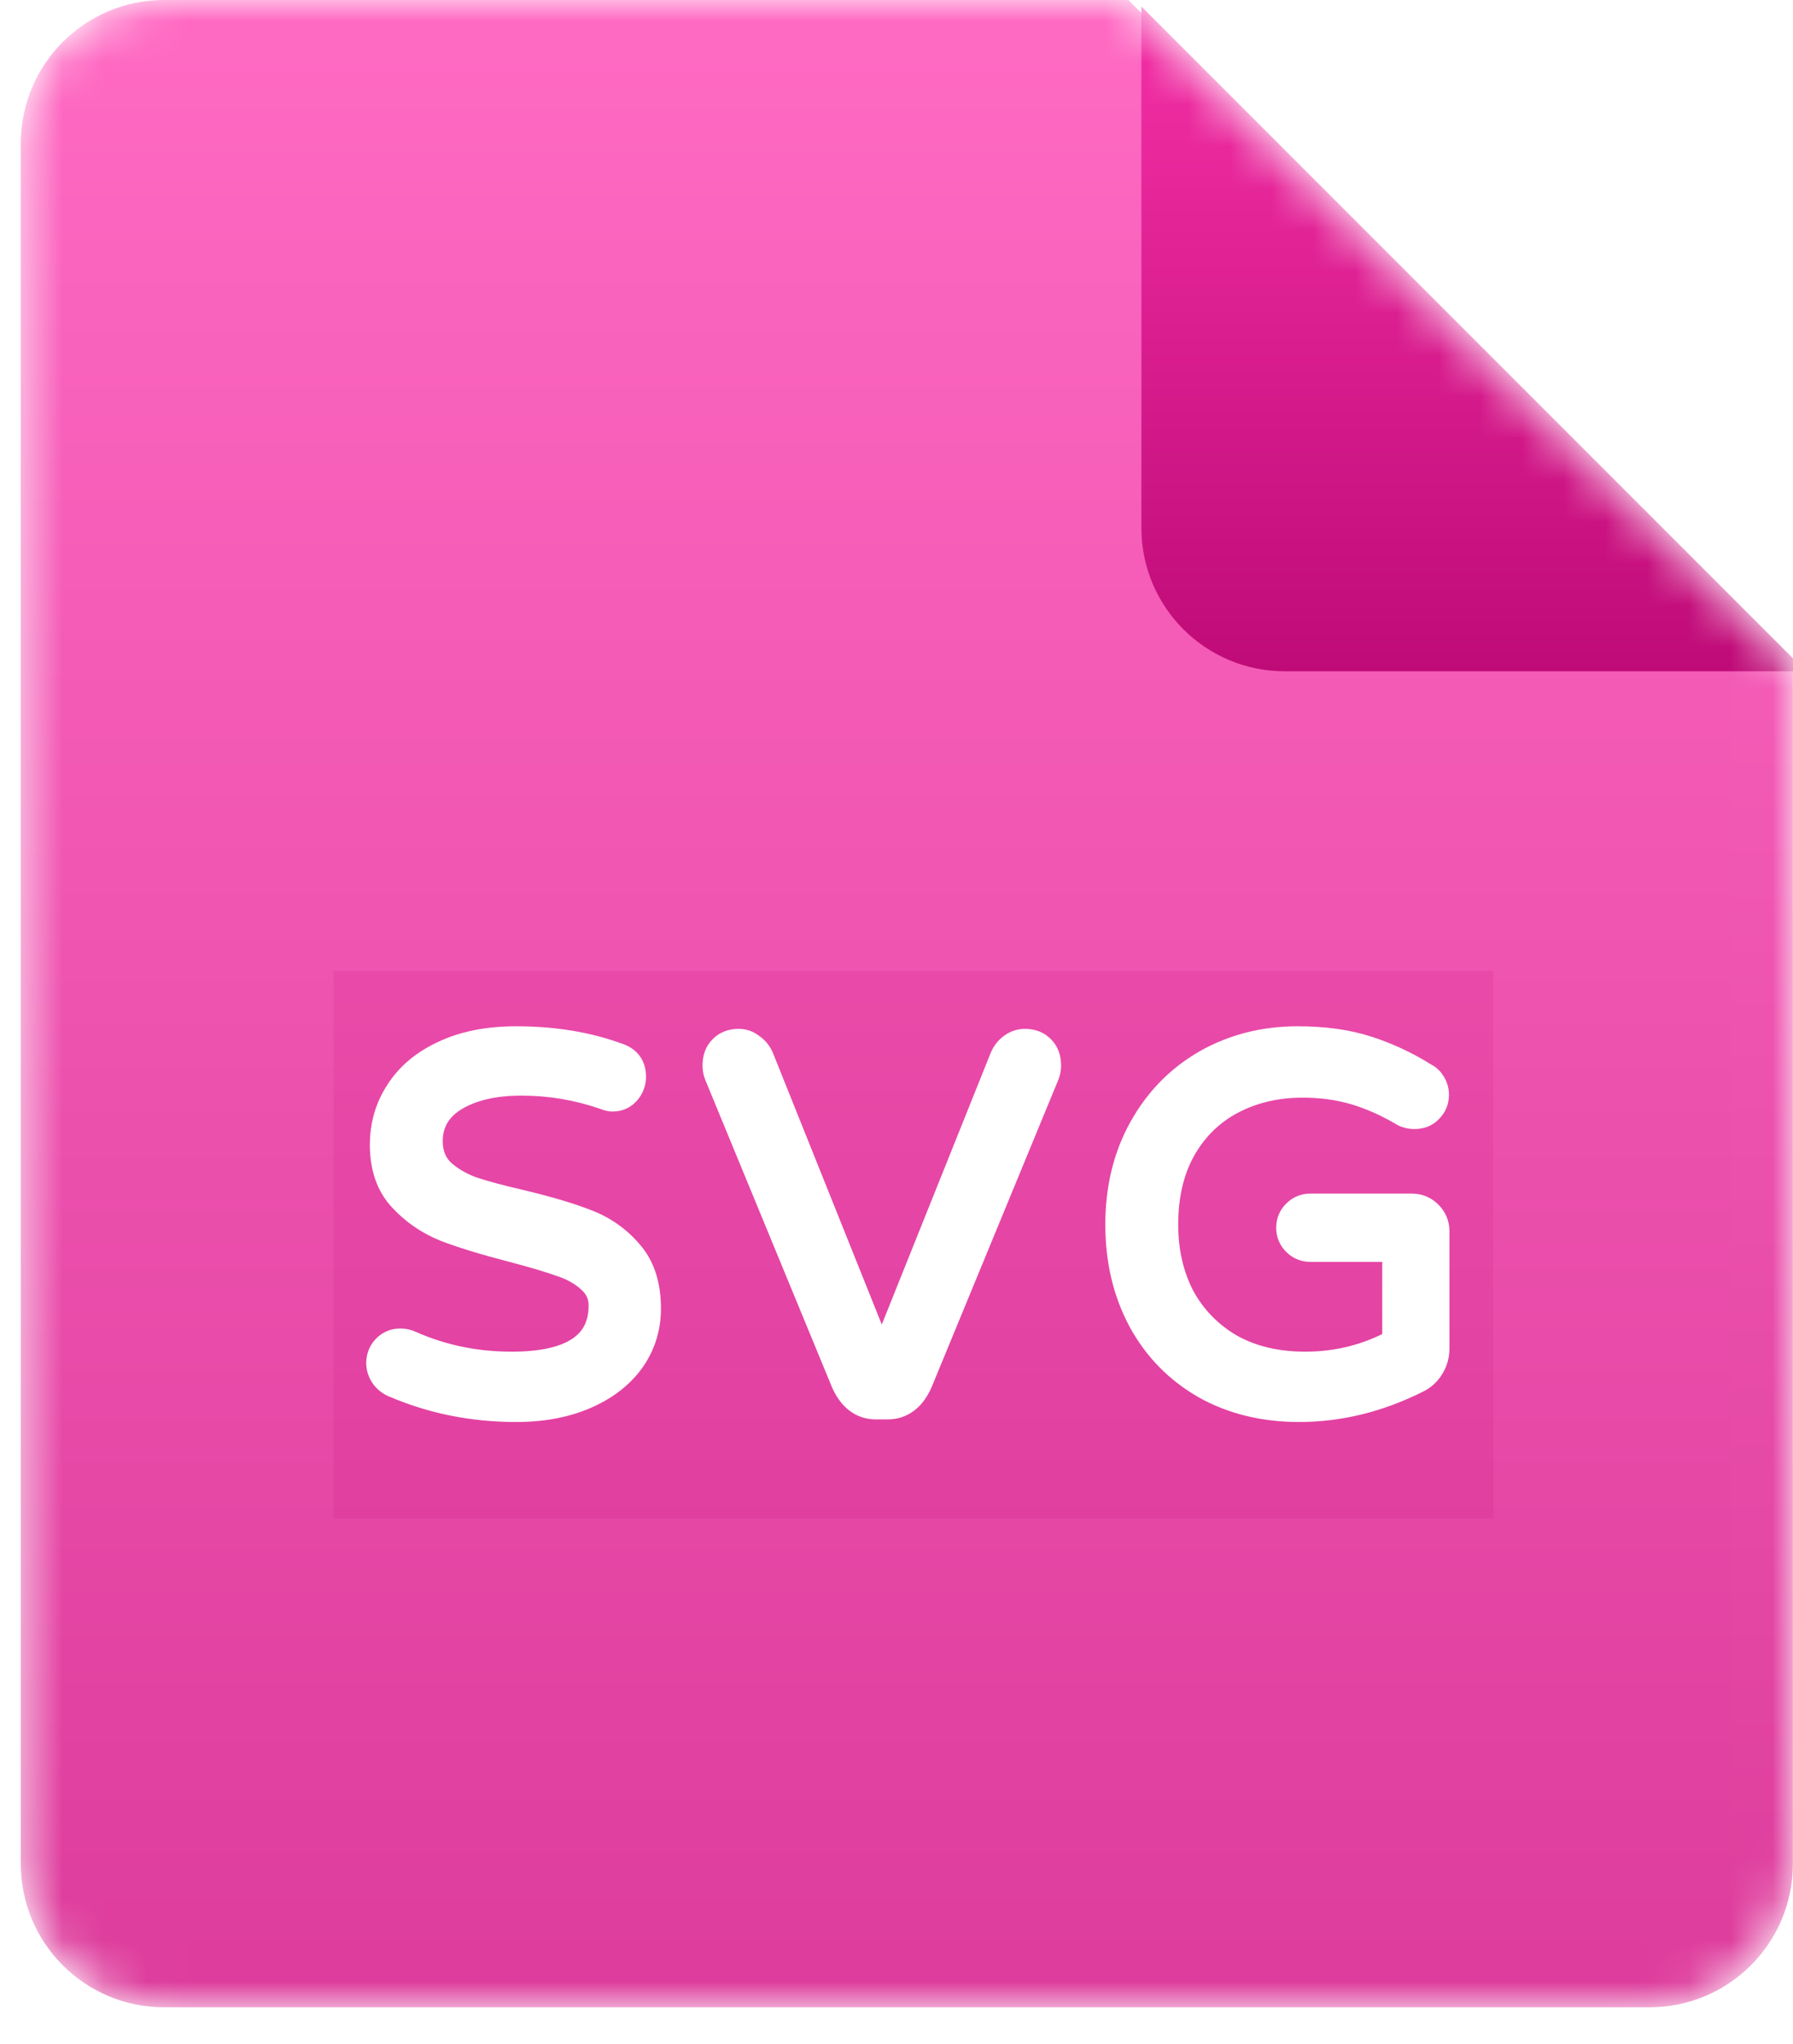 <svg width="43" height="49" viewBox="0 0 43 49" fill="none" xmlns="http://www.w3.org/2000/svg">
<mask id="mask0_1628_44388" style="mask-type:alpha" maskUnits="userSpaceOnUse" x="0" y="0" width="43" height="49">
<path d="M39.559 48.123H3.936C2.037 48.123 0.499 46.584 0.499 44.686V3.437C0.499 1.539 2.037 0 3.936 0H27.06L42.997 15.937V44.686C42.997 46.584 41.458 48.123 39.559 48.123Z" fill="url(#paint0_linear_1628_44388)"/>
</mask>
<g mask="url(#mask0_1628_44388)">
<path d="M39.559 48.123H3.936C2.037 48.123 0.499 46.584 0.499 44.686V3.437C0.499 1.539 2.037 0 3.936 0H27.06L42.997 15.937V44.686C42.997 46.584 41.458 48.123 39.559 48.123Z" fill="url(#paint1_linear_1628_44388)"/>
<g filter="url(#filter0_f_1628_44388)">
<rect x="7.998" y="23.28" width="27.811" height="13.124" fill="#CC1583" fill-opacity="0.15" style="mix-blend-mode:darken"/>
</g>
<path d="M12.379 33.779C11.334 33.779 10.355 33.581 9.441 33.186C9.343 33.145 9.26 33.079 9.195 32.989C9.129 32.89 9.096 32.787 9.096 32.68C9.096 32.54 9.141 32.421 9.232 32.322C9.33 32.215 9.454 32.162 9.602 32.162C9.684 32.162 9.762 32.178 9.836 32.211C10.594 32.548 11.404 32.717 12.268 32.717C13.708 32.717 14.428 32.244 14.428 31.298C14.428 31.051 14.334 30.845 14.144 30.681C13.963 30.516 13.737 30.388 13.465 30.298C13.194 30.199 12.807 30.084 12.305 29.952C11.639 29.779 11.1 29.615 10.688 29.459C10.277 29.294 9.923 29.051 9.627 28.73C9.33 28.409 9.182 27.982 9.182 27.447C9.182 26.978 9.306 26.554 9.553 26.175C9.799 25.788 10.161 25.484 10.639 25.262C11.124 25.032 11.704 24.916 12.379 24.916C13.284 24.916 14.103 25.052 14.835 25.324C15.066 25.406 15.181 25.57 15.181 25.817C15.181 25.949 15.136 26.068 15.045 26.175C14.955 26.282 14.835 26.336 14.687 26.336C14.638 26.336 14.572 26.319 14.49 26.286C13.848 26.064 13.185 25.953 12.502 25.953C11.852 25.953 11.322 26.076 10.91 26.323C10.507 26.57 10.306 26.916 10.306 27.36C10.306 27.657 10.4 27.899 10.589 28.088C10.787 28.27 11.03 28.413 11.318 28.52C11.614 28.619 12.013 28.726 12.515 28.841C13.165 28.998 13.688 29.154 14.082 29.311C14.486 29.467 14.827 29.709 15.107 30.039C15.395 30.368 15.539 30.812 15.539 31.372C15.539 31.833 15.407 32.248 15.144 32.618C14.881 32.98 14.51 33.264 14.033 33.47C13.556 33.676 13.005 33.779 12.379 33.779ZM21.011 33.717C20.674 33.717 20.419 33.528 20.246 33.149L17.197 25.756C17.173 25.69 17.16 25.62 17.16 25.546C17.16 25.373 17.21 25.237 17.308 25.138C17.407 25.032 17.543 24.978 17.716 24.978C17.831 24.978 17.934 25.015 18.024 25.089C18.123 25.155 18.197 25.245 18.247 25.361L21.147 32.594L24.048 25.361C24.097 25.245 24.167 25.155 24.258 25.089C24.356 25.015 24.463 24.978 24.579 24.978C24.751 24.978 24.887 25.032 24.986 25.138C25.085 25.237 25.134 25.373 25.134 25.546C25.134 25.62 25.122 25.69 25.097 25.756L22.048 33.149C21.875 33.528 21.62 33.717 21.283 33.717H21.011ZM31.153 33.779C30.305 33.779 29.553 33.594 28.894 33.223C28.236 32.845 27.726 32.322 27.364 31.656C27.002 30.981 26.821 30.216 26.821 29.36C26.821 28.488 27.01 27.714 27.388 27.039C27.767 26.364 28.281 25.842 28.931 25.472C29.59 25.101 30.318 24.916 31.116 24.916C31.758 24.916 32.318 24.994 32.795 25.151C33.28 25.307 33.745 25.525 34.19 25.805C34.255 25.838 34.313 25.895 34.362 25.978C34.412 26.06 34.436 26.151 34.436 26.249C34.436 26.389 34.387 26.509 34.288 26.607C34.198 26.706 34.074 26.755 33.918 26.755C33.828 26.755 33.741 26.735 33.659 26.694C33.272 26.463 32.885 26.291 32.498 26.175C32.112 26.06 31.692 26.003 31.239 26.003C30.614 26.003 30.05 26.134 29.549 26.397C29.047 26.661 28.651 27.047 28.363 27.558C28.084 28.06 27.944 28.66 27.944 29.36C27.944 30.002 28.076 30.578 28.339 31.088C28.61 31.59 28.997 31.989 29.499 32.285C30.009 32.573 30.61 32.717 31.301 32.717C32.075 32.717 32.795 32.536 33.461 32.174V29.94H31.425C31.285 29.94 31.165 29.891 31.067 29.792C30.968 29.693 30.919 29.574 30.919 29.434C30.919 29.294 30.968 29.175 31.067 29.076C31.165 28.977 31.285 28.928 31.425 28.928H33.856C34.021 28.928 34.161 28.985 34.276 29.101C34.391 29.216 34.449 29.356 34.449 29.52V32.322C34.449 32.495 34.404 32.651 34.313 32.791C34.231 32.923 34.12 33.022 33.98 33.087C33.058 33.548 32.116 33.779 31.153 33.779Z" fill="white"/>
<path d="M9.441 33.186L9.565 32.899L9.562 32.898L9.441 33.186ZM9.195 32.989L8.934 33.162L8.942 33.172L9.195 32.989ZM9.232 32.322L9.002 32.11L9.001 32.111L9.232 32.322ZM9.836 32.211L9.964 31.926L9.963 31.926L9.836 32.211ZM14.144 30.681L13.934 30.912L13.939 30.916L14.144 30.681ZM13.465 30.298L13.358 30.592L13.367 30.594L13.465 30.298ZM12.305 29.952L12.384 29.65L12.383 29.65L12.305 29.952ZM10.688 29.459L10.572 29.749L10.577 29.751L10.688 29.459ZM9.627 28.73L9.397 28.942H9.397L9.627 28.73ZM9.553 26.175L9.814 26.346L9.816 26.343L9.553 26.175ZM10.639 25.262L10.771 25.545L10.773 25.544L10.639 25.262ZM14.835 25.324L14.727 25.617L14.73 25.618L14.835 25.324ZM15.045 26.175L15.284 26.377L15.284 26.377L15.045 26.175ZM14.49 26.286L14.606 25.996L14.599 25.994L14.592 25.991L14.49 26.286ZM10.91 26.323L10.749 26.055L10.747 26.057L10.91 26.323ZM10.589 28.088L10.368 28.31L10.378 28.319L10.589 28.088ZM11.318 28.52L11.209 28.814L11.219 28.817L11.318 28.52ZM12.515 28.841L12.588 28.538L12.585 28.537L12.515 28.841ZM14.082 29.311L13.967 29.601L13.97 29.602L14.082 29.311ZM15.107 30.039L14.869 30.241L14.872 30.244L15.107 30.039ZM15.144 32.618L15.397 32.802L15.399 32.8L15.144 32.618ZM14.033 33.47L14.157 33.757L14.033 33.47ZM12.379 33.466C11.374 33.466 10.438 33.277 9.565 32.899L9.317 33.473C10.272 33.886 11.294 34.091 12.379 34.091V33.466ZM9.562 32.898C9.518 32.88 9.481 32.851 9.447 32.805L8.942 33.172C9.04 33.307 9.167 33.41 9.321 33.475L9.562 32.898ZM9.455 32.815C9.419 32.762 9.408 32.719 9.408 32.68H8.783C8.783 32.855 8.838 33.018 8.935 33.162L9.455 32.815ZM9.408 32.68C9.408 32.615 9.427 32.572 9.462 32.533L9.001 32.111C8.855 32.27 8.783 32.466 8.783 32.68H9.408ZM9.461 32.534C9.5 32.492 9.539 32.474 9.602 32.474V31.849C9.368 31.849 9.161 31.938 9.002 32.11L9.461 32.534ZM9.602 32.474C9.641 32.474 9.676 32.482 9.71 32.497L9.963 31.926C9.849 31.875 9.727 31.849 9.602 31.849V32.474ZM9.709 32.496C10.508 32.852 11.362 33.03 12.268 33.03V32.405C11.446 32.405 10.679 32.245 9.964 31.926L9.709 32.496ZM12.268 33.03C13.012 33.03 13.625 32.909 14.06 32.623C14.517 32.323 14.741 31.864 14.741 31.298H14.116C14.116 31.678 13.979 31.929 13.716 32.101C13.431 32.289 12.964 32.405 12.268 32.405V33.03ZM14.741 31.298C14.741 30.959 14.605 30.668 14.349 30.445L13.939 30.916C14.061 31.023 14.116 31.143 14.116 31.298H14.741ZM14.354 30.449C14.136 30.251 13.87 30.103 13.564 30.002L13.367 30.594C13.604 30.673 13.79 30.781 13.934 30.912L14.354 30.449ZM13.572 30.004C13.287 29.901 12.889 29.782 12.384 29.65L12.226 30.255C12.725 30.385 13.1 30.498 13.358 30.592L13.572 30.004ZM12.383 29.65C11.723 29.479 11.196 29.317 10.799 29.166L10.577 29.751C11.003 29.913 11.555 30.081 12.227 30.255L12.383 29.65ZM10.804 29.168C10.435 29.021 10.12 28.805 9.856 28.518L9.397 28.942C9.725 29.298 10.118 29.567 10.572 29.749L10.804 29.168ZM9.856 28.518C9.625 28.267 9.495 27.922 9.495 27.447H8.87C8.87 28.041 9.036 28.551 9.397 28.942L9.856 28.518ZM9.495 27.447C9.495 27.036 9.602 26.672 9.814 26.346L9.291 26.005C9.009 26.436 8.87 26.919 8.87 27.447H9.495ZM9.816 26.343C10.026 26.014 10.339 25.746 10.771 25.545L10.507 24.979C9.984 25.222 9.572 25.563 9.289 26.007L9.816 26.343ZM10.773 25.544C11.207 25.338 11.739 25.229 12.379 25.229V24.604C11.669 24.604 11.041 24.725 10.505 24.98L10.773 25.544ZM12.379 25.229C13.253 25.229 14.034 25.36 14.727 25.617L14.944 25.031C14.172 24.744 13.316 24.604 12.379 24.604V25.229ZM14.73 25.618C14.798 25.642 14.826 25.669 14.839 25.688C14.852 25.707 14.868 25.743 14.868 25.817H15.493C15.493 25.645 15.453 25.475 15.351 25.329C15.248 25.183 15.103 25.087 14.941 25.029L14.73 25.618ZM14.868 25.817C14.868 25.87 14.853 25.919 14.807 25.973L15.284 26.377C15.419 26.218 15.493 26.028 15.493 25.817H14.868ZM14.807 25.973C14.779 26.006 14.749 26.023 14.687 26.023V26.648C14.921 26.648 15.13 26.559 15.284 26.377L14.807 25.973ZM14.687 26.023C14.696 26.023 14.693 26.024 14.677 26.02C14.661 26.016 14.638 26.009 14.606 25.996L14.374 26.576C14.468 26.614 14.578 26.648 14.687 26.648V26.023ZM14.592 25.991C13.917 25.757 13.22 25.641 12.502 25.641V26.266C13.151 26.266 13.779 26.371 14.388 26.582L14.592 25.991ZM12.502 25.641C11.815 25.641 11.224 25.771 10.749 26.055L11.071 26.591C11.42 26.382 11.89 26.266 12.502 26.266V25.641ZM10.747 26.057C10.258 26.356 9.993 26.799 9.993 27.36H10.618C10.618 27.033 10.756 26.784 11.073 26.59L10.747 26.057ZM9.993 27.36C9.993 27.73 10.114 28.055 10.368 28.309L10.81 27.867C10.686 27.743 10.618 27.583 10.618 27.36H9.993ZM10.378 28.319C10.61 28.531 10.888 28.694 11.209 28.813L11.426 28.228C11.171 28.133 10.964 28.008 10.8 27.858L10.378 28.319ZM11.219 28.817C11.529 28.92 11.939 29.03 12.445 29.146L12.585 28.537C12.087 28.423 11.699 28.318 11.416 28.224L11.219 28.817ZM12.442 29.145C13.085 29.3 13.592 29.452 13.967 29.601L14.197 29.02C13.783 28.856 13.245 28.696 12.588 28.538L12.442 29.145ZM13.97 29.602C14.324 29.739 14.623 29.952 14.869 30.241L15.345 29.836C15.032 29.468 14.647 29.194 14.195 29.019L13.97 29.602ZM14.872 30.244C15.097 30.502 15.226 30.866 15.226 31.372H15.851C15.851 30.758 15.693 30.233 15.342 29.833L14.872 30.244ZM15.226 31.372C15.226 31.769 15.114 32.121 14.889 32.437L15.399 32.8C15.7 32.376 15.851 31.896 15.851 31.372H15.226ZM14.891 32.435C14.666 32.745 14.344 32.996 13.909 33.183L14.157 33.757C14.677 33.533 15.095 33.217 15.397 32.802L14.891 32.435ZM13.909 33.183C13.478 33.369 12.97 33.466 12.379 33.466V34.091C13.039 34.091 13.633 33.983 14.157 33.757L13.909 33.183ZM20.246 33.149L19.957 33.268L19.962 33.279L20.246 33.149ZM17.197 25.756L16.905 25.865L16.908 25.875L17.197 25.756ZM17.308 25.138L17.53 25.36L17.538 25.35L17.308 25.138ZM18.024 25.089L17.826 25.331L17.838 25.341L17.851 25.349L18.024 25.089ZM18.247 25.361L18.537 25.244L18.534 25.238L18.247 25.361ZM21.147 32.594L20.857 32.71L21.147 33.433L21.437 32.71L21.147 32.594ZM24.048 25.361L23.761 25.238L23.758 25.244L24.048 25.361ZM24.258 25.089L24.442 25.342L24.445 25.339L24.258 25.089ZM24.986 25.138L24.756 25.351L24.765 25.359L24.986 25.138ZM25.097 25.756L25.386 25.875L25.39 25.865L25.097 25.756ZM22.048 33.149L22.333 33.279L22.337 33.268L22.048 33.149ZM21.011 33.404C20.905 33.404 20.823 33.376 20.753 33.324C20.679 33.269 20.601 33.175 20.53 33.019L19.962 33.279C20.064 33.502 20.2 33.692 20.381 33.826C20.566 33.963 20.78 34.029 21.011 34.029V33.404ZM20.535 33.03L17.486 25.637L16.908 25.875L19.957 33.268L20.535 33.03ZM17.49 25.646C17.479 25.617 17.473 25.584 17.473 25.546H16.848C16.848 25.655 16.866 25.763 16.905 25.865L17.49 25.646ZM17.473 25.546C17.473 25.435 17.503 25.386 17.529 25.359L17.087 24.918C16.917 25.088 16.848 25.311 16.848 25.546H17.473ZM17.538 25.35C17.567 25.32 17.612 25.291 17.716 25.291V24.666C17.474 24.666 17.248 24.744 17.079 24.927L17.538 25.35ZM17.716 25.291C17.758 25.291 17.791 25.302 17.826 25.331L18.222 24.847C18.077 24.728 17.904 24.666 17.716 24.666V25.291ZM17.851 25.349C17.896 25.379 17.932 25.421 17.959 25.484L18.534 25.238C18.462 25.07 18.35 24.93 18.198 24.829L17.851 25.349ZM17.956 25.477L20.857 32.71L21.437 32.477L18.537 25.244L17.956 25.477ZM21.437 32.71L24.338 25.477L23.758 25.244L20.857 32.477L21.437 32.71ZM24.335 25.484C24.365 25.414 24.402 25.371 24.442 25.342L24.074 24.836C23.933 24.939 23.829 25.077 23.761 25.238L24.335 25.484ZM24.445 25.339C24.494 25.302 24.536 25.291 24.579 25.291V24.666C24.391 24.666 24.219 24.727 24.07 24.839L24.445 25.339ZM24.579 25.291C24.682 25.291 24.728 25.32 24.756 25.35L25.215 24.927C25.047 24.744 24.821 24.666 24.579 24.666V25.291ZM24.765 25.359C24.792 25.386 24.822 25.435 24.822 25.546H25.447C25.447 25.311 25.378 25.088 25.207 24.918L24.765 25.359ZM24.822 25.546C24.822 25.584 24.815 25.617 24.804 25.646L25.39 25.865C25.428 25.763 25.447 25.655 25.447 25.546H24.822ZM24.808 25.637L21.759 33.03L22.337 33.268L25.386 25.875L24.808 25.637ZM21.764 33.019C21.693 33.175 21.615 33.269 21.541 33.324C21.471 33.376 21.389 33.404 21.283 33.404V34.029C21.514 34.029 21.729 33.963 21.913 33.826C22.095 33.692 22.231 33.502 22.332 33.279L21.764 33.019ZM21.283 33.404H21.011V34.029H21.283V33.404ZM28.894 33.223L28.738 33.494L28.741 33.496L28.894 33.223ZM27.364 31.656L27.088 31.803L27.089 31.805L27.364 31.656ZM27.388 27.039L27.661 27.192L27.388 27.039ZM28.931 25.472L28.778 25.199L28.777 25.2L28.931 25.472ZM32.795 25.151L32.697 25.448L32.699 25.448L32.795 25.151ZM34.19 25.805L34.023 26.069L34.036 26.078L34.05 26.084L34.19 25.805ZM34.362 25.978L34.094 26.139L34.094 26.139L34.362 25.978ZM34.288 26.607L34.067 26.386L34.058 26.396L34.288 26.607ZM33.659 26.694L33.499 26.962L33.509 26.968L33.519 26.973L33.659 26.694ZM32.498 26.175L32.588 25.876L32.498 26.175ZM29.549 26.397L29.694 26.674V26.674L29.549 26.397ZM28.363 27.558L28.091 27.404L28.091 27.406L28.363 27.558ZM28.339 31.088L28.061 31.231L28.064 31.237L28.339 31.088ZM29.499 32.285L29.34 32.554L29.346 32.557L29.499 32.285ZM33.461 32.174L33.61 32.449L33.774 32.36V32.174H33.461ZM33.461 29.94H33.774V29.628H33.461V29.94ZM34.313 32.791L34.051 32.621L34.048 32.626L34.313 32.791ZM33.98 33.087L33.847 32.805L33.84 32.808L33.98 33.087ZM31.153 33.466C30.352 33.466 29.654 33.292 29.047 32.951L28.741 33.496C29.452 33.895 30.259 34.091 31.153 34.091V33.466ZM29.05 32.952C28.442 32.603 27.973 32.122 27.638 31.506L27.089 31.805C27.479 32.522 28.03 33.087 28.738 33.494L29.05 32.952ZM27.639 31.508C27.304 30.884 27.133 30.17 27.133 29.36H26.508C26.508 30.261 26.699 31.078 27.088 31.803L27.639 31.508ZM27.133 29.36C27.133 28.534 27.312 27.814 27.661 27.192L27.116 26.886C26.708 27.614 26.508 28.441 26.508 29.36H27.133ZM27.661 27.192C28.013 26.565 28.487 26.084 29.086 25.743L28.777 25.2C28.076 25.6 27.521 26.164 27.116 26.886L27.661 27.192ZM29.084 25.744C29.693 25.402 30.368 25.229 31.116 25.229V24.604C30.267 24.604 29.486 24.801 28.778 25.199L29.084 25.744ZM31.116 25.229C31.734 25.229 32.259 25.304 32.697 25.448L32.892 24.854C32.376 24.685 31.782 24.604 31.116 24.604V25.229ZM32.699 25.448C33.159 25.596 33.6 25.803 34.023 26.069L34.356 25.541C33.89 25.247 33.402 25.018 32.891 24.853L32.699 25.448ZM34.05 26.084C34.05 26.084 34.051 26.085 34.053 26.086C34.054 26.088 34.057 26.09 34.061 26.094C34.069 26.102 34.081 26.116 34.094 26.139L34.63 25.817C34.559 25.699 34.462 25.592 34.329 25.526L34.05 26.084ZM34.094 26.139C34.114 26.171 34.124 26.206 34.124 26.249H34.749C34.749 26.096 34.71 25.949 34.63 25.817L34.094 26.139ZM34.124 26.249C34.124 26.306 34.107 26.346 34.067 26.386L34.509 26.828C34.667 26.671 34.749 26.472 34.749 26.249H34.124ZM34.058 26.396C34.037 26.419 34.003 26.443 33.918 26.443V27.068C34.146 27.068 34.359 26.993 34.519 26.818L34.058 26.396ZM33.918 26.443C33.877 26.443 33.838 26.434 33.798 26.414L33.519 26.973C33.644 27.036 33.778 27.068 33.918 27.068V26.443ZM33.819 26.425C33.412 26.183 33.002 25.999 32.588 25.876L32.409 26.475C32.769 26.582 33.132 26.744 33.499 26.962L33.819 26.425ZM32.588 25.876C32.169 25.751 31.719 25.69 31.239 25.69V26.315C31.666 26.315 32.055 26.369 32.409 26.475L32.588 25.876ZM31.239 25.69C30.569 25.69 29.954 25.832 29.403 26.121L29.694 26.674C30.146 26.437 30.659 26.315 31.239 26.315V25.69ZM29.403 26.121C28.846 26.413 28.408 26.843 28.091 27.404L28.636 27.711C28.895 27.252 29.247 26.909 29.694 26.674L29.403 26.121ZM28.091 27.406C27.78 27.963 27.631 28.619 27.631 29.36H28.256C28.256 28.702 28.388 28.156 28.637 27.71L28.091 27.406ZM27.631 29.36C27.631 30.046 27.772 30.672 28.061 31.231L28.616 30.945C28.379 30.484 28.256 29.958 28.256 29.36H27.631ZM28.064 31.237C28.363 31.79 28.791 32.23 29.34 32.554L29.658 32.016C29.204 31.748 28.858 31.39 28.614 30.939L28.064 31.237ZM29.346 32.557C29.91 32.876 30.566 33.03 31.301 33.03V32.405C30.654 32.405 30.108 32.27 29.653 32.013L29.346 32.557ZM31.301 33.03C32.126 33.03 32.897 32.836 33.61 32.449L33.312 31.899C32.692 32.236 32.024 32.405 31.301 32.405V33.03ZM33.774 32.174V29.94H33.149V32.174H33.774ZM33.461 29.628H31.425V30.252H33.461V29.628ZM31.425 29.628C31.367 29.628 31.328 29.611 31.288 29.571L30.846 30.013C31.003 30.17 31.202 30.252 31.425 30.252V29.628ZM31.288 29.571C31.248 29.531 31.231 29.491 31.231 29.434H30.606C30.606 29.657 30.688 29.855 30.846 30.013L31.288 29.571ZM31.231 29.434C31.231 29.377 31.248 29.337 31.288 29.297L30.846 28.855C30.688 29.012 30.606 29.211 30.606 29.434H31.231ZM31.288 29.297C31.328 29.257 31.367 29.24 31.425 29.24V28.615C31.202 28.615 31.003 28.698 30.846 28.855L31.288 29.297ZM31.425 29.24H33.856V28.615H31.425V29.24ZM33.856 29.24C33.939 29.24 33.999 29.266 34.055 29.322L34.497 28.88C34.322 28.705 34.103 28.615 33.856 28.615V29.24ZM34.055 29.322C34.111 29.378 34.136 29.438 34.136 29.52H34.761C34.761 29.274 34.671 29.054 34.497 28.88L34.055 29.322ZM34.136 29.52V32.322H34.761V29.52H34.136ZM34.136 32.322C34.136 32.437 34.107 32.534 34.051 32.621L34.575 32.961C34.7 32.769 34.761 32.553 34.761 32.322H34.136ZM34.048 32.626C33.997 32.707 33.932 32.765 33.847 32.805L34.113 33.37C34.307 33.279 34.464 33.139 34.578 32.957L34.048 32.626ZM33.84 32.808C32.959 33.249 32.064 33.466 31.153 33.466V34.091C32.168 34.091 33.157 33.848 34.119 33.367L33.84 32.808Z" fill="white"/>
<g filter="url(#filter1_d_1628_44388)">
<path d="M42.997 15.937H30.498C28.599 15.937 27.061 14.398 27.061 12.499V0L42.997 15.937Z" fill="url(#paint2_linear_1628_44388)"/>
</g>
</g>
<defs>
<filter id="filter0_f_1628_44388" x="1.904" y="17.187" width="39.998" height="25.311" filterUnits="userSpaceOnUse" color-interpolation-filters="sRGB">
<feFlood flood-opacity="0" result="BackgroundImageFix"/>
<feBlend mode="normal" in="SourceGraphic" in2="BackgroundImageFix" result="shape"/>
<feGaussianBlur stdDeviation="3.047" result="effect1_foregroundBlur_1628_44388"/>
</filter>
<filter id="filter1_d_1628_44388" x="23.467" y="-3.75" width="23.749" height="23.749" filterUnits="userSpaceOnUse" color-interpolation-filters="sRGB">
<feFlood flood-opacity="0" result="BackgroundImageFix"/>
<feColorMatrix in="SourceAlpha" type="matrix" values="0 0 0 0 0 0 0 0 0 0 0 0 0 0 0 0 0 0 127 0" result="hardAlpha"/>
<feOffset dx="0.312" dy="0.156"/>
<feGaussianBlur stdDeviation="1.953"/>
<feColorMatrix type="matrix" values="0 0 0 0 0 0 0 0 0 0 0 0 0 0 0 0 0 0 0.33 0"/>
<feBlend mode="normal" in2="BackgroundImageFix" result="effect1_dropShadow_1628_44388"/>
<feBlend mode="normal" in="SourceGraphic" in2="effect1_dropShadow_1628_44388" result="shape"/>
</filter>
<linearGradient id="paint0_linear_1628_44388" x1="21.748" y1="0" x2="21.748" y2="48.123" gradientUnits="userSpaceOnUse">
<stop stop-color="#FF7979"/>
<stop offset="1" stop-color="#E85555"/>
</linearGradient>
<linearGradient id="paint1_linear_1628_44388" x1="21.748" y1="0" x2="21.748" y2="48.123" gradientUnits="userSpaceOnUse">
<stop stop-color="#FF6AC3"/>
<stop offset="1" stop-color="#DD3C9C"/>
</linearGradient>
<linearGradient id="paint2_linear_1628_44388" x1="35.029" y1="0" x2="35.029" y2="15.937" gradientUnits="userSpaceOnUse">
<stop stop-color="#F430A6"/>
<stop offset="1" stop-color="#BF0B77"/>
</linearGradient>
</defs>
</svg>
